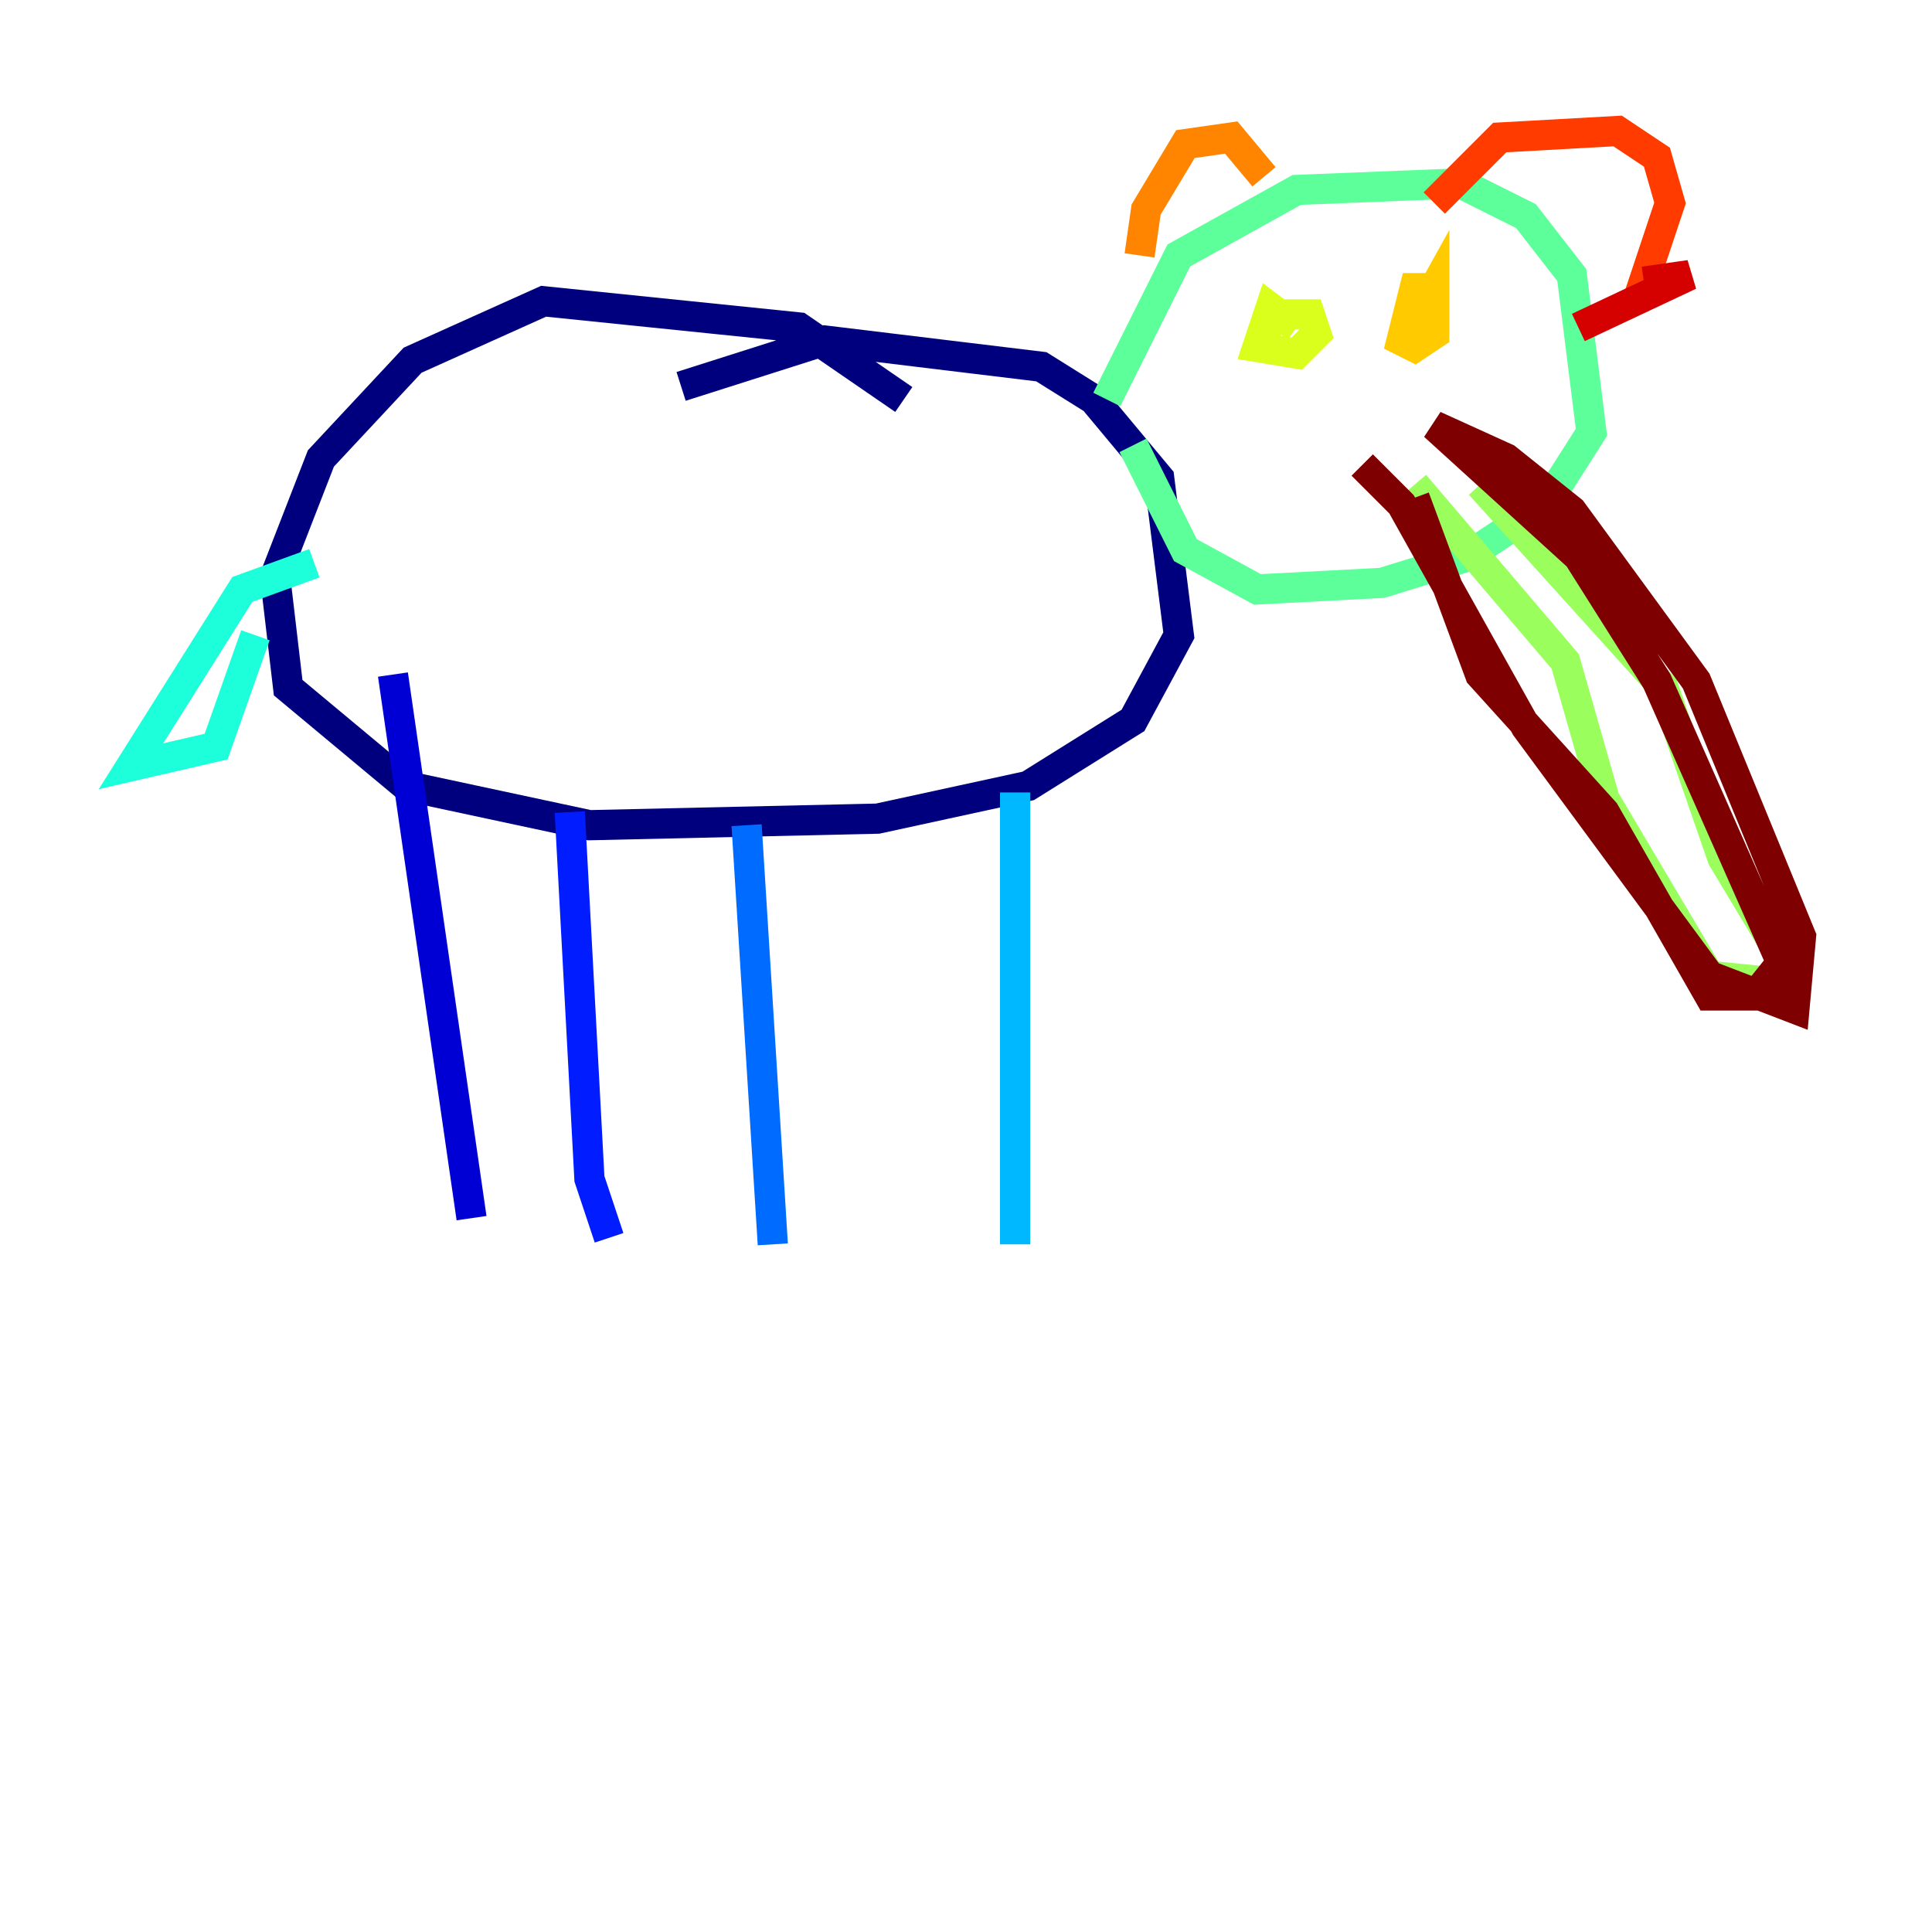 <?xml version="1.0" encoding="utf-8" ?>
<svg baseProfile="tiny" height="128" version="1.2" viewBox="0,0,128,128" width="128" xmlns="http://www.w3.org/2000/svg" xmlns:ev="http://www.w3.org/2001/xml-events" xmlns:xlink="http://www.w3.org/1999/xlink"><defs /><polyline fill="none" points="59.878,26.468 52.936,21.695 36.014,19.959 27.336,23.864 21.261,30.373 18.224,38.183 19.091,45.559 26.902,52.068 39.051,54.671 58.142,54.237 68.122,52.068 75.064,47.729 78.102,42.088 76.8,31.675 72.461,26.468 68.99,24.298 54.671,22.563 45.125,25.6" stroke="#00007f" stroke-width="2" /><polyline fill="none" points="26.034,44.691 31.241,80.705" stroke="#0000d5" stroke-width="2" /><polyline fill="none" points="37.749,53.803 39.051,78.102 40.352,82.007" stroke="#001cff" stroke-width="2" /><polyline fill="none" points="49.464,54.671 51.2,82.441" stroke="#006cff" stroke-width="2" /><polyline fill="none" points="67.254,52.502 67.254,82.441" stroke="#00b8ff" stroke-width="2" /><polyline fill="none" points="20.827,37.315 16.054,39.051 8.678,50.766 14.319,49.464 16.922,42.088" stroke="#1cffda" stroke-width="2" /><polyline fill="none" points="73.329,26.468 78.102,16.922 85.912,12.583 96.759,12.149 101.098,14.319 104.136,18.224 105.437,28.637 102.4,33.41 97.193,36.881 91.552,38.617 83.308,39.051 78.536,36.447 75.064,29.505" stroke="#5cff9a" stroke-width="2" /><polyline fill="none" points="93.722,32.108 103.702,43.824 106.305,52.936 113.248,64.651 117.586,65.085 118.02,63.349 114.115,56.841 110.21,45.559 98.061,32.108" stroke="#9aff5c" stroke-width="2" /><polyline fill="none" points="85.912,21.695 84.176,20.393 83.308,22.997 85.912,23.43 87.214,22.129 86.78,20.827 84.176,20.827 83.742,22.563" stroke="#daff1c" stroke-width="2" /><polyline fill="none" points="95.024,19.091 93.722,19.091 92.854,22.563 93.722,22.997 95.024,22.129 95.024,19.091 92.854,22.997" stroke="#ffcb00" stroke-width="2" /><polyline fill="none" points="75.498,16.922 75.932,13.885 78.536,9.546 81.573,9.112 83.742,11.715" stroke="#ff8500" stroke-width="2" /><polyline fill="none" points="95.024,13.451 99.363,9.112 107.173,8.678 109.776,10.414 110.644,13.451 108.475,19.959" stroke="#ff3b00" stroke-width="2" /><polyline fill="none" points="108.909,18.658 111.946,18.224 104.57,21.695" stroke="#d50000" stroke-width="2" /><polyline fill="none" points="90.251,30.807 92.854,33.41 101.098,48.163 113.248,64.651 118.888,66.82 119.322,62.047 112.38,45.125 104.136,33.844 99.797,30.373 95.024,28.203 104.57,36.881 109.776,45.125 118.02,63.783 116.285,65.953 113.248,65.953 106.305,53.803 98.061,44.691 93.722,32.976" stroke="#7f0000" stroke-width="2" /></svg>